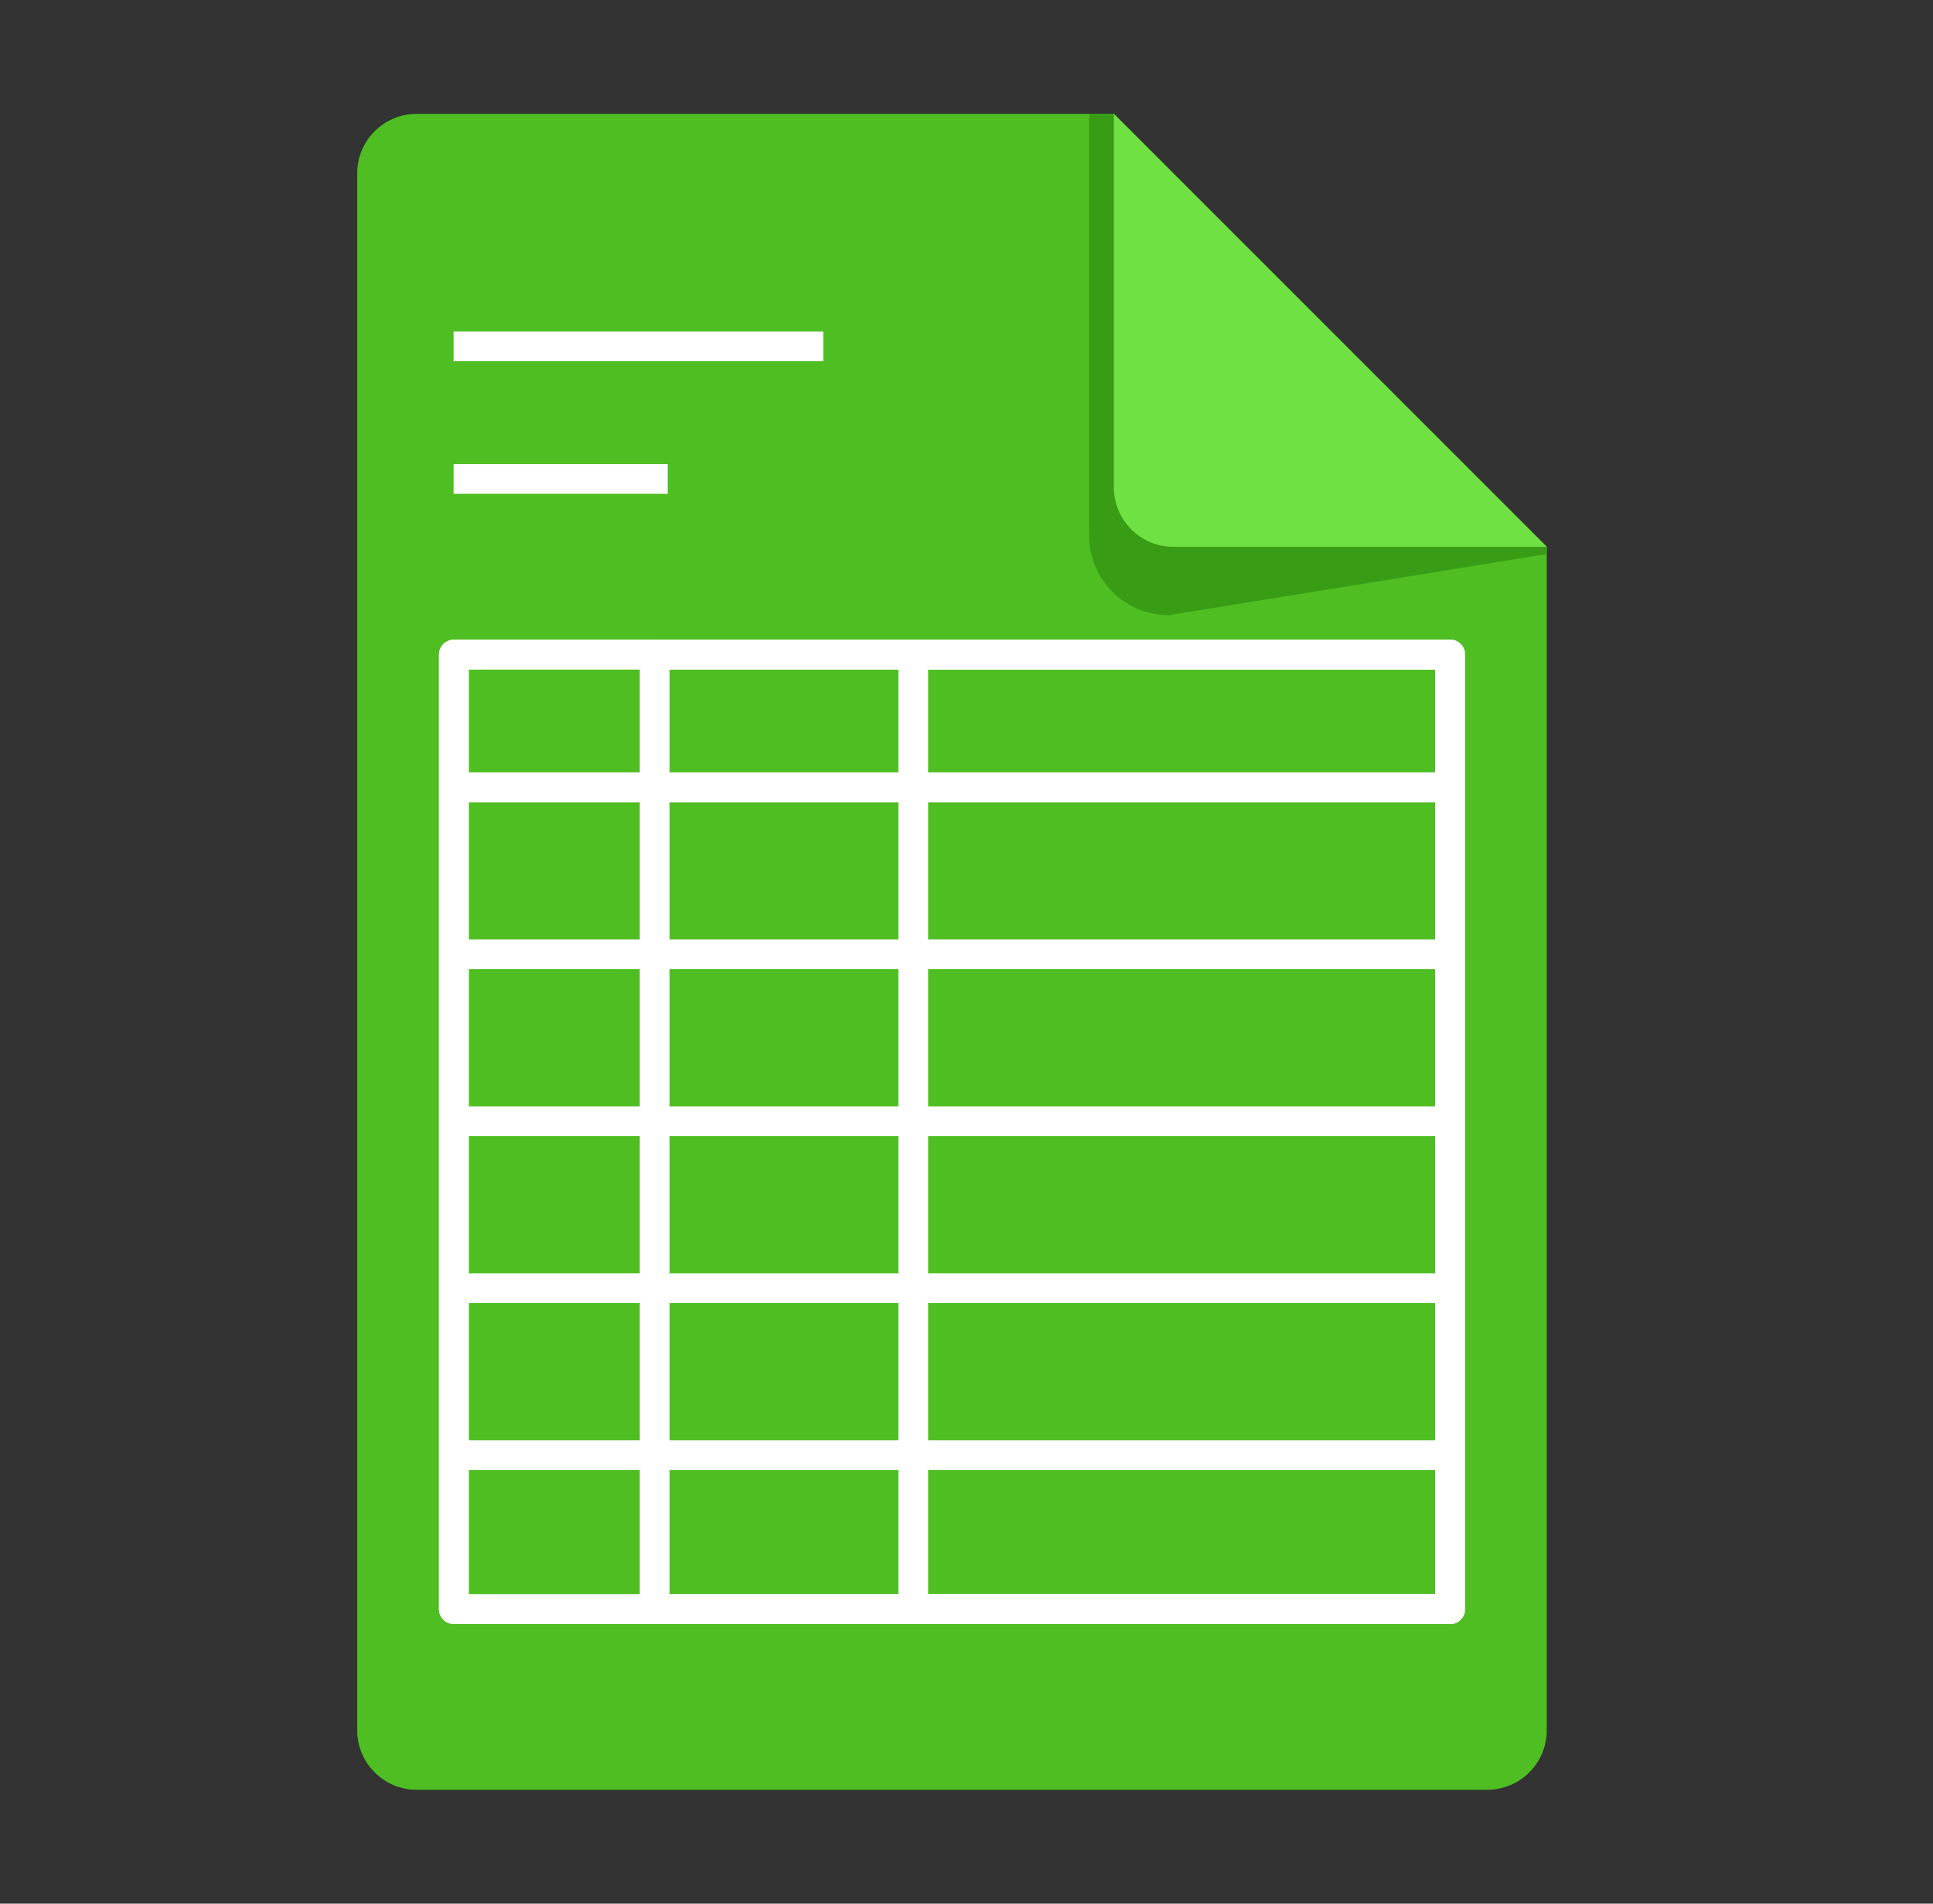 <?xml version="1.0" encoding="UTF-8" standalone="no"?>
<!DOCTYPE svg PUBLIC "-//W3C//DTD SVG 1.1//EN" "http://www.w3.org/Graphics/SVG/1.1/DTD/svg11.dtd">
<svg width="100%" height="100%" viewBox="0 0 65 64" version="1.1" xmlns="http://www.w3.org/2000/svg" xmlns:xlink="http://www.w3.org/1999/xlink" xml:space="preserve" xmlns:serif="http://www.serif.com/" style="fill-rule:evenodd;clip-rule:evenodd;stroke-linejoin:round;stroke-miterlimit:1;">
    <rect x="0" y="0" width="65" height="64" fill="#333333" stroke="none"/>
    <rect id="REPLACE-Spreadsheet" x="0.012" y="0" width="64" height="64" style="fill:none;"/>
    <path d="M37.456,3.828L52.012,18.383L52.012,58.172C52.012,59.277 51.116,60.172 50.012,60.172C43.184,60.172 20.84,60.172 14.012,60.172C12.907,60.172 12.012,59.277 12.012,58.172C12.012,49.424 12.012,14.576 12.012,5.828C12.012,4.723 12.907,3.828 14.012,3.828L37.456,3.828Z" style="fill:#4ebe22;"/>
    <clipPath id="_clip1">
        <path d="M37.456,3.828L52.012,18.383L52.012,58.172C52.012,59.277 51.116,60.172 50.012,60.172C43.184,60.172 20.84,60.172 14.012,60.172C12.907,60.172 12.012,59.277 12.012,58.172C12.012,49.424 12.012,14.576 12.012,5.828C12.012,4.723 12.907,3.828 14.012,3.828L37.456,3.828Z"/>
    </clipPath>
    <g clip-path="url(#_clip1)">
        <path d="M56.779,17.858L39.302,20.682C37.823,20.682 36.624,19.483 36.624,18.004L36.624,1.193L56.779,17.858Z" style="fill:#389d15;"/>
    </g>
    <path d="M52.012,18.383L39.456,18.383C38.352,18.383 37.456,17.488 37.456,16.383L37.456,3.828L52.012,18.383Z" style="fill:#6fe142;"/>
    <rect x="15.262" y="22.005" width="33.5" height="32.095" style="fill:none;stroke:#fff;stroke-width:1px;"/>
    <rect x="15.262" y="22.005" width="33.5" height="32.095" style="fill:none;stroke:#fff;stroke-width:1px;"/>
    <rect x="22.014" y="22.005" width="26.748" height="32.095" style="fill:none;stroke:#fff;stroke-width:1px;"/>
    <rect x="30.71" y="22.005" width="18.052" height="32.095" style="fill:none;stroke:#fff;stroke-width:1px;"/>
    <path d="M15.262,26.469L48.762,26.469" style="fill:none;stroke:#fff;stroke-width:1px;"/>
    <path d="M15.262,26.469L48.762,26.469" style="fill:none;stroke:#fff;stroke-width:1px;"/>
    <path d="M15.262,32.082L48.762,32.082" style="fill:none;stroke:#fff;stroke-width:1px;"/>
    <path d="M15.262,37.695L48.762,37.695" style="fill:none;stroke:#fff;stroke-width:1px;"/>
    <path d="M15.262,43.308L48.762,43.308" style="fill:none;stroke:#fff;stroke-width:1px;"/>
    <path d="M15.262,48.921L48.762,48.921" style="fill:none;stroke:#fff;stroke-width:1px;"/>
    <path d="M15.253,16.102L22.454,16.102" style="fill:none;stroke:#fff;stroke-width:1px;"/>
    <path d="M15.253,11.643L27.684,11.643" style="fill:none;stroke:#fff;stroke-width:1px;"/>
</svg>
